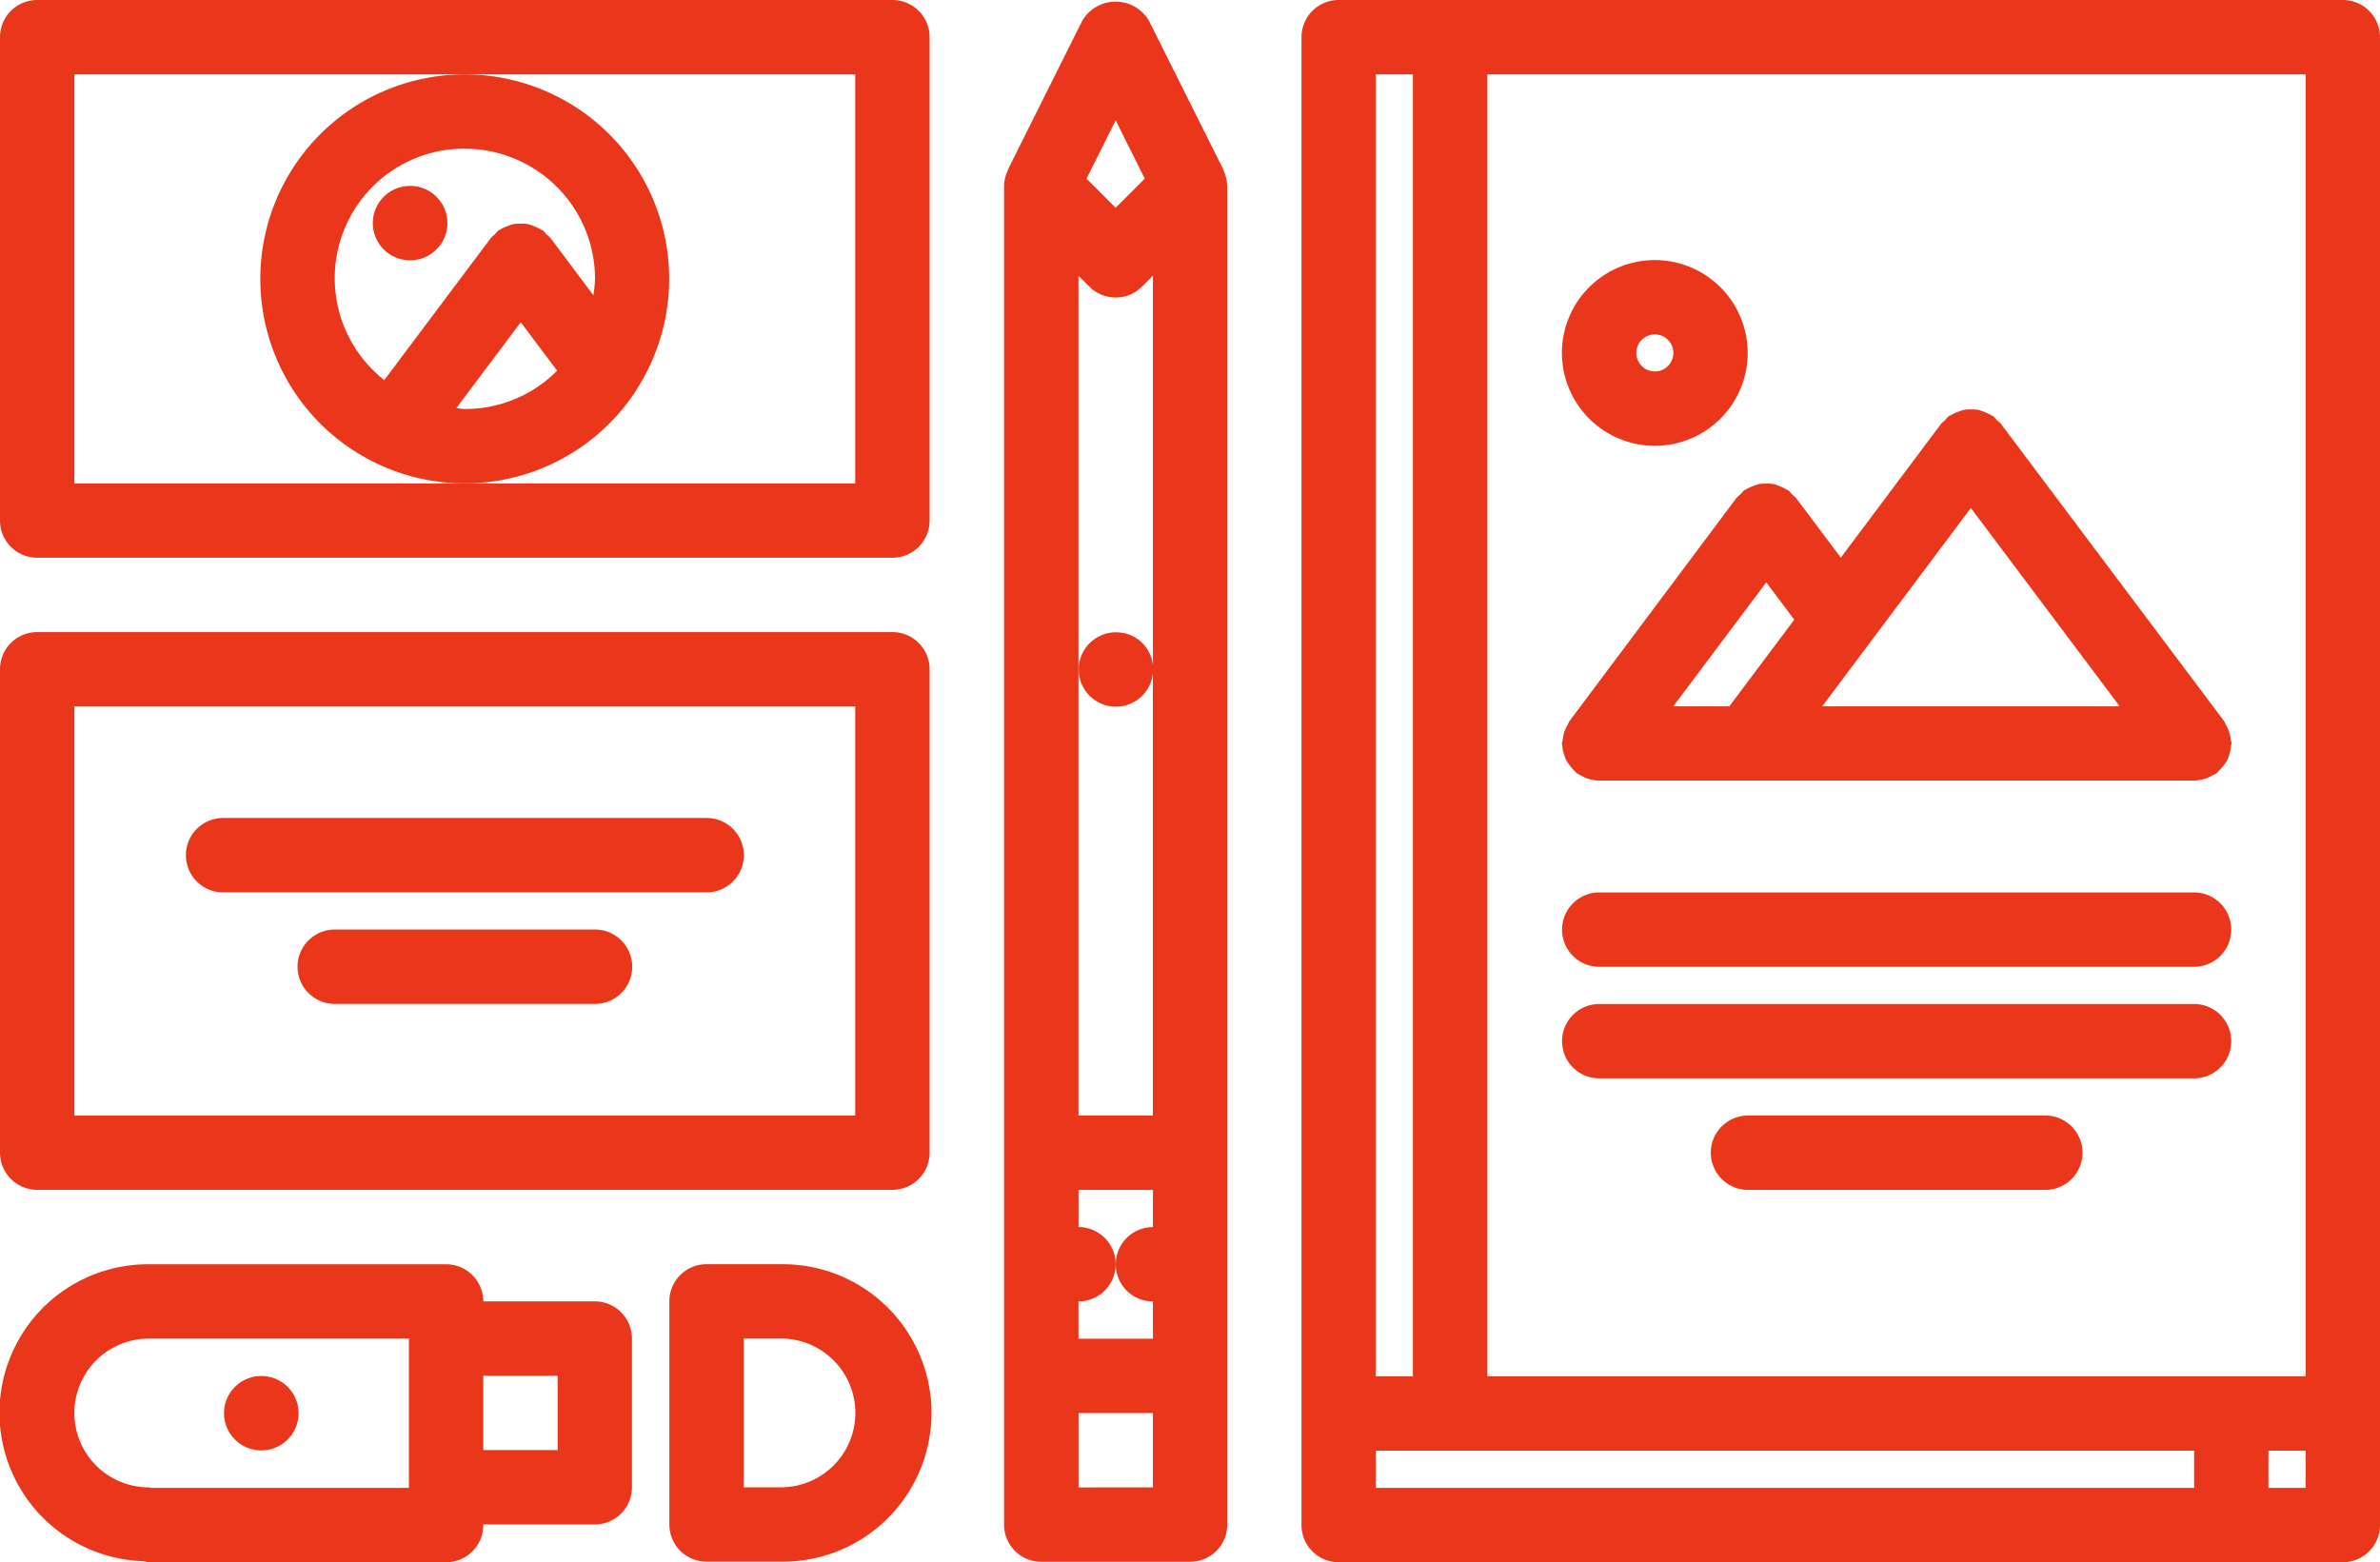 <svg xmlns="http://www.w3.org/2000/svg" width="111.1" height="72.937" viewBox="0 0 111.1 72.937">
  <g id="stationery" transform="translate(0 -10.992)">
    <path id="Path_110" data-name="Path 110" d="M83.609,10.992H36.732A1.734,1.734,0,0,0,35,12.728V82.193a1.734,1.734,0,0,0,1.736,1.736H83.609a1.734,1.734,0,0,0,1.736-1.736V12.728a1.734,1.734,0,0,0-1.736-1.736ZM38.468,78.721h38.2v1.736h-38.2Zm5.208-3.472V14.464h38.2V75.249Zm36.461,3.472h1.736v1.736H80.137ZM38.468,14.464H40.2V75.249H38.468Z" transform="translate(25.755 0)" fill="#ea371b"/>
    <path id="Path_111" data-name="Path 111" d="M1.736,37.031H41.659A1.734,1.734,0,0,0,43.395,35.3V12.728a1.734,1.734,0,0,0-1.736-1.736H1.736A1.734,1.734,0,0,0,0,12.728V35.3A1.734,1.734,0,0,0,1.736,37.031ZM3.472,14.464H39.923v19.1H3.472Z" transform="translate(0 0)" fill="#ea371b"/>
    <path id="Path_112" data-name="Path 112" d="M1.736,54.031H41.659A1.734,1.734,0,0,0,43.395,52.3V29.728a1.734,1.734,0,0,0-1.736-1.736H1.736A1.734,1.734,0,0,0,0,29.728V52.3A1.734,1.734,0,0,0,1.736,54.031ZM3.472,31.464H39.923v19.1H3.472Z" transform="translate(0 12.511)" fill="#ea371b"/>
    <path id="Path_113" data-name="Path 113" d="M35.683,83.875a1.734,1.734,0,0,0,1.736-1.736V19.646a.144.144,0,0,0-.007-.026,1.666,1.666,0,0,0-.163-.691c-.009-.019-.005-.04-.014-.059l-3.474-6.951a1.807,1.807,0,0,0-3.106,0L27.184,18.87c-.01.019-.005.04-.014.061a1.7,1.7,0,0,0-.17.715V82.139a1.734,1.734,0,0,0,1.736,1.736Zm-4.7-59.534a1.735,1.735,0,0,0,2.455,0l.512-.512V42.015a1.718,1.718,0,0,0-1.7-1.535h-.019a1.736,1.736,0,1,0,1.715,1.937V63.041H30.474V23.835Zm-.507,43.907V66.513h3.474v1.736h0a1.736,1.736,0,0,0,0,3.472h0V73.46H30.474V71.72a1.736,1.736,0,0,0,0-3.472Zm0,12.155V76.932h3.474V80.4ZM32.21,16.578l1.359,2.72L32.208,20.66,30.85,19.3Z" transform="translate(19.87 0.033)" fill="#ea371b"/>
    <path id="Path_114" data-name="Path 114" d="M6.708,58.857a1.539,1.539,0,0,0,.236.049H20.824A1.734,1.734,0,0,0,22.56,57.17v-.028h5.208A1.734,1.734,0,0,0,29.5,55.406V48.462a1.734,1.734,0,0,0-1.736-1.736H22.56a1.736,1.736,0,0,0-1.736-1.732H6.944a6.933,6.933,0,0,0-.236,13.863ZM22.56,50.2h3.472V53.67H22.56ZM6.944,48.466H19.088v6.968H7.06c-.04,0-.075-.024-.116-.024a3.472,3.472,0,0,1,0-6.944Z" transform="translate(0 25.023)" fill="#ea371b"/>
    <path id="Path_115" data-name="Path 115" d="M23.21,44.992H19.735A1.734,1.734,0,0,0,18,46.728V57.144a1.734,1.734,0,0,0,1.736,1.736H23.21a6.944,6.944,0,1,0,0-13.887Zm0,10.416H21.471V48.464H23.21a3.472,3.472,0,1,1,0,6.944Z" transform="translate(13.246 25.022)" fill="#ea371b"/>
    <path id="Path_116" data-name="Path 116" d="M11.771,19.464a1.736,1.736,0,1,0,0-3.472h-.019a1.736,1.736,0,0,0,.019,3.472Z" transform="translate(7.378 3.68)" fill="#ea371b"/>
    <path id="Path_117" data-name="Path 117" d="M7,22.54a9.544,9.544,0,0,0,17.484,5.3,1.779,1.779,0,0,0,.108-.177A9.543,9.543,0,1,0,7,22.54Zm9.548,6.076c-.137,0-.267-.033-.4-.04l3.008-4.012,1.7,2.262a6.053,6.053,0,0,1-4.3,1.79Zm0-12.152a6.082,6.082,0,0,1,6.076,6.076,5.869,5.869,0,0,1-.078.764l-2-2.673a1.5,1.5,0,0,0-.184-.165,1.475,1.475,0,0,0-.163-.182c-.028-.021-.061-.024-.089-.042a1.836,1.836,0,0,0-.333-.16,1.806,1.806,0,0,0-.286-.1,1.577,1.577,0,0,0-.339-.019,1.831,1.831,0,0,0-.323.017,1.725,1.725,0,0,0-.3.1,1.564,1.564,0,0,0-.326.156c-.028.019-.061.023-.089.042a1.475,1.475,0,0,0-.163.182,1.5,1.5,0,0,0-.184.165l-4.98,6.64a6.049,6.049,0,0,1,3.762-10.806Z" transform="translate(5.152 1.472)" fill="#ea371b"/>
    <path id="Path_118" data-name="Path 118" d="M29.309,32.992H6.735a1.736,1.736,0,0,0,0,3.472H29.309a1.736,1.736,0,1,0,0-3.472Z" transform="translate(3.679 16.19)" fill="#ea371b"/>
    <path id="Path_119" data-name="Path 119" d="M21.888,35.992H9.737a1.736,1.736,0,1,0,0,3.472H21.888a1.736,1.736,0,1,0,0-3.472Z" transform="translate(5.888 18.398)" fill="#ea371b"/>
    <path id="Path_120" data-name="Path 120" d="M42.09,38.068a1.52,1.52,0,0,0,.106.3,1.414,1.414,0,0,0,.175.259,1.653,1.653,0,0,0,.243.273c.031.026.045.062.078.087a1.517,1.517,0,0,0,.229.12,1.674,1.674,0,0,0,.2.1,1.7,1.7,0,0,0,.611.123H71.519a1.713,1.713,0,0,0,.611-.123,1.618,1.618,0,0,0,.2-.1,1.764,1.764,0,0,0,.234-.122c.035-.026.049-.062.08-.09a1.7,1.7,0,0,0,.236-.264,1.238,1.238,0,0,0,.286-.568,1.686,1.686,0,0,0,.069-.347c0-.04.024-.076.024-.118a1.936,1.936,0,0,0-.04-.2,1.763,1.763,0,0,0-.068-.34,1.723,1.723,0,0,0-.155-.323c-.035-.057-.043-.123-.085-.181L62.489,22.67a1.6,1.6,0,0,0-.189-.17,1.672,1.672,0,0,0-.158-.177c-.028-.021-.059-.023-.087-.04a1.765,1.765,0,0,0-.337-.161,1.908,1.908,0,0,0-.285-.1,1.645,1.645,0,0,0-.333-.017,1.7,1.7,0,0,0-.326.017,1.8,1.8,0,0,0-.3.1,1.649,1.649,0,0,0-.326.154c-.031.019-.064.023-.094.043a1.6,1.6,0,0,0-.17.189,1.672,1.672,0,0,0-.177.158l-4.689,6.256-2.087-2.784a1.657,1.657,0,0,0-.193-.174,1.85,1.85,0,0,0-.156-.175c-.026-.019-.057-.023-.085-.04a1.839,1.839,0,0,0-.344-.165,1.857,1.857,0,0,0-.276-.1,1.533,1.533,0,0,0-.345-.017,1.6,1.6,0,0,0-.316.016,1.742,1.742,0,0,0-.3.1,1.585,1.585,0,0,0-.328.158c-.028.017-.059.021-.087.04a1.535,1.535,0,0,0-.158.177,1.777,1.777,0,0,0-.191.172L42.35,36.558a1.855,1.855,0,0,0-.085.177,1.781,1.781,0,0,0-.154.323,1.836,1.836,0,0,0-.069.347A1.751,1.751,0,0,0,42,37.6c0,.04.021.076.024.116a1.234,1.234,0,0,0,.062.352Zm19-11.464,6.947,9.259H54.153ZM49.815,35.863H47.2l4.34-5.788,1.307,1.743Z" transform="translate(30.911 8.105)" fill="#ea371b"/>
    <path id="Path_121" data-name="Path 121" d="M46.338,26.659A4.336,4.336,0,1,0,42,22.322,4.342,4.342,0,0,0,46.338,26.659Zm0-5.2a.864.864,0,1,1-.864.864A.867.867,0,0,1,46.338,21.458Z" transform="translate(30.911 5.147)" fill="#ea371b"/>
    <path id="Path_122" data-name="Path 122" d="M71.507,34.994H43.741a1.736,1.736,0,0,0,0,3.472H71.507a1.736,1.736,0,1,0,0-3.472Z" transform="translate(30.913 17.664)" fill="#ea371b"/>
    <path id="Path_123" data-name="Path 123" d="M71.507,37.994H43.741a1.736,1.736,0,0,0,0,3.472H71.507a1.736,1.736,0,0,0,0-3.472Z" transform="translate(30.913 19.872)" fill="#ea371b"/>
    <path id="Path_124" data-name="Path 124" d="M61.62,40.994H47.741a1.736,1.736,0,1,0,0,3.472H61.62a1.736,1.736,0,0,0,0-3.472Z" transform="translate(33.857 22.079)" fill="#ea371b"/>
    <path id="Path_125" data-name="Path 125" d="M7.768,51.472a1.736,1.736,0,1,0,0-3.472H7.751a1.736,1.736,0,0,0,.017,3.472Z" transform="translate(4.434 27.235)" fill="#ea371b"/>
  </g>
</svg>
